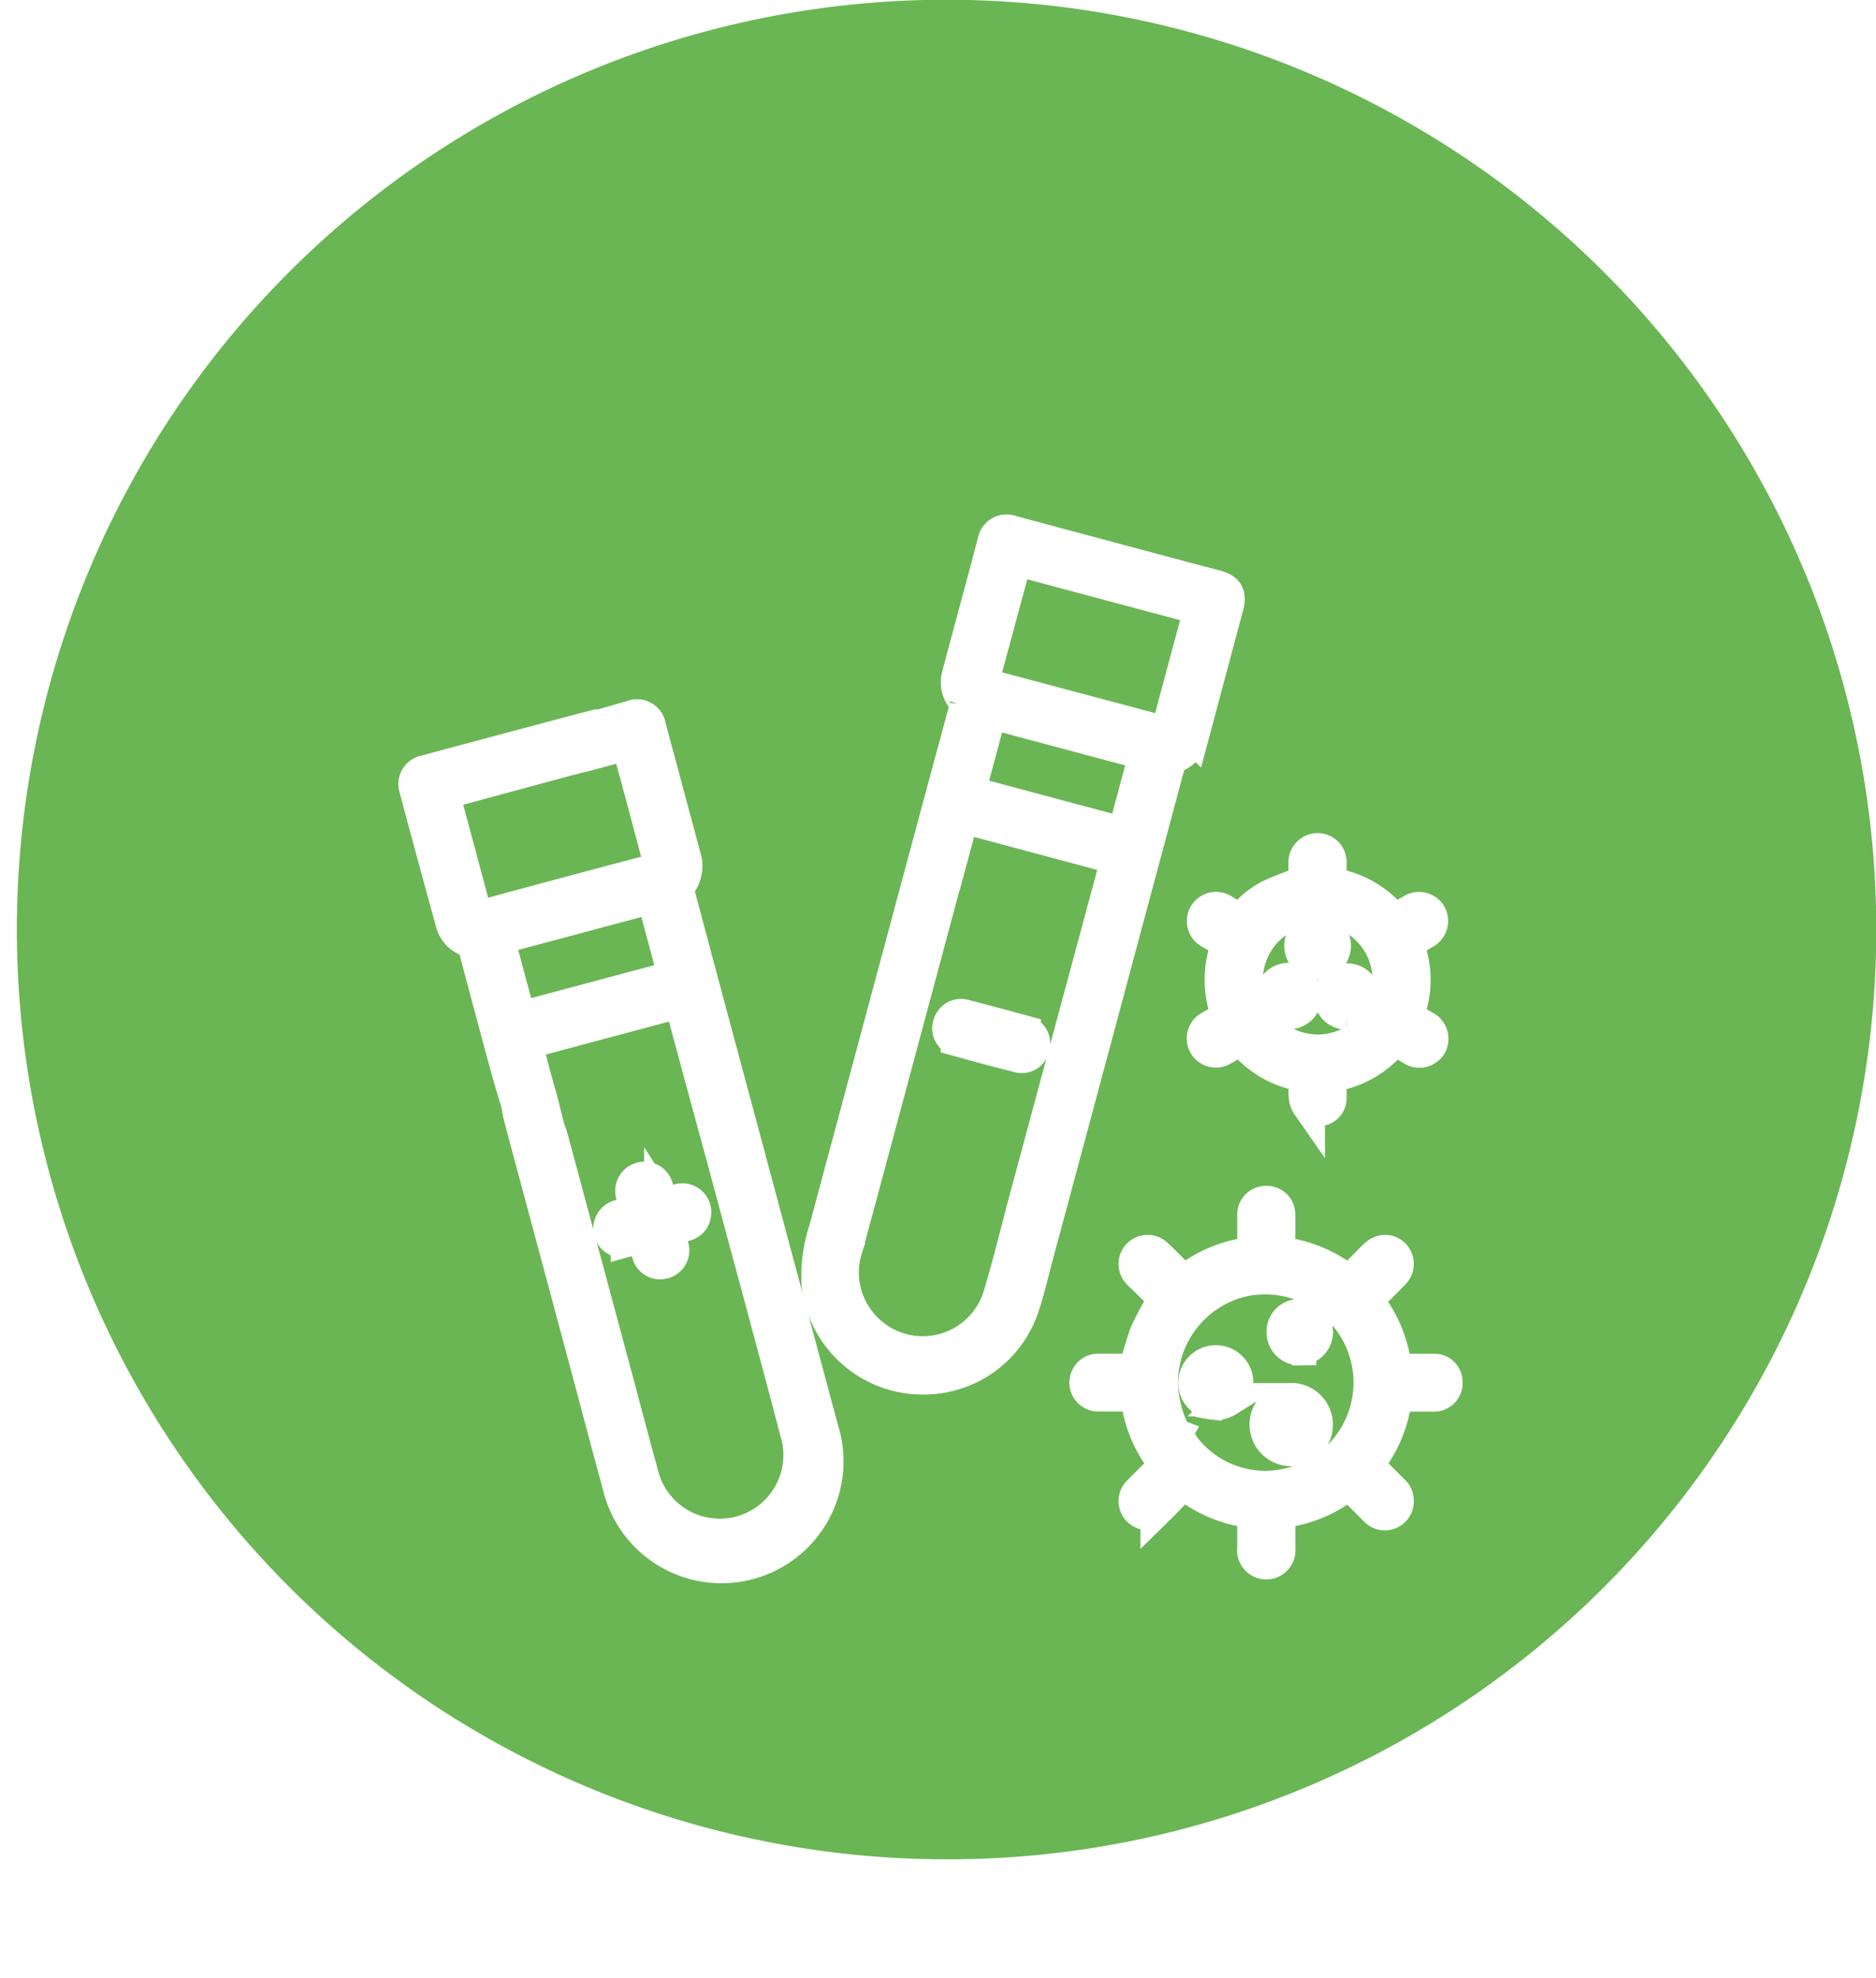 <svg xmlns="http://www.w3.org/2000/svg" xmlns:xlink="http://www.w3.org/1999/xlink" width="42.376" height="44.674" viewBox="0 0 42.376 44.674">
  <defs>
    <filter id="Union_63" x="0" y="2.616" width="42.046" height="42.058" filterUnits="userSpaceOnUse">
      <feOffset dy="3" input="SourceAlpha"/>
      <feGaussianBlur stdDeviation="3" result="blur"/>
      <feFlood flood-opacity="0.161"/>
      <feComposite operator="in" in2="blur"/>
      <feComposite in="SourceGraphic"/>
    </filter>
  </defs>
  <g id="PCR" transform="translate(-16363.624 -7657)">
    <g id="Group_20841" data-name="Group 20841" transform="translate(16363.585 7657)">
      <path id="Subtraction_7" data-name="Subtraction 7" d="M21,42A21.005,21.005,0,0,1,12.826,1.65a21.005,21.005,0,0,1,16.349,38.7A20.864,20.864,0,0,1,21,42Z" transform="translate(0.415 0)" fill="#6ab654"/>
    </g>
    <g transform="matrix(1, 0, 0, 1, 16363.62, 7657)" filter="url(#Union_63)">
      <path id="Union_63-2" data-name="Union 63" d="M4.6,21.529q-.281-1.035-.556-2.072-.406-1.517-.813-3.035-.4-1.489-.8-2.978c-.024-.093-.048-.185-.072-.278-.013-.076-.026-.15-.04-.226-.085-.288-.175-.575-.253-.865q-.367-1.354-.726-2.709a.154.154,0,0,0-.114-.12.574.574,0,0,1-.391-.411Q.418,7.325.015,5.813A.286.286,0,0,1,.241,5.43l3.071-.822c.224-.059.448-.119.674-.176a.2.2,0,0,1,.062,0h.028l0,0c.275-.079.55-.161.826-.239a.282.282,0,0,1,.391.224c.265.981.526,1.963.792,2.944A.677.677,0,0,1,5.956,8a.191.191,0,0,0-.02.149q.571,2.148,1.149,4.294,1.052,3.922,2.105,7.843A2.38,2.38,0,1,1,4.6,21.529ZM2.83,12.785l.048.191.125.5c.029.086.062.169.086.256L4.5,18.983c.218.81.429,1.623.654,2.431a1.812,1.812,0,0,0,3.5-.924c-.41-1.571-.835-3.136-1.256-4.7q-.445-1.663-.9-3.325c-.165-.613-.329-1.225-.5-1.847l-3.5.937c.063.24.123.473.184.706l.121.446h0C2.814,12.731,2.822,12.758,2.83,12.785ZM1.87,9.194c.166.614.325,1.21.487,1.811l3.506-.937C5.7,9.455,5.539,8.86,5.377,8.255ZM4.106,4.982l-.235.063v0l-.4.1L.628,5.914c.245.914.488,1.813.727,2.714.024.094.078.1.152.079l.6-.164c1.106-.3,2.21-.595,3.317-.886.123-.032.128-.086.1-.19C5.351,6.812,5.177,6.157,5,5.5c-.064-.234-.13-.468-.2-.707Zm14.84,18c0-.274,0-.547,0-.831a2.99,2.99,0,0,1-1.593-.663l-.44.455c-.05.051-.1.1-.154.153a.286.286,0,0,1-.41.013.283.283,0,0,1,.009-.41c.2-.2.4-.4.608-.606a2.914,2.914,0,0,1-.66-1.583h-.585c-.1,0-.193,0-.29,0a.279.279,0,0,1,.005-.558c.242,0,.483,0,.725,0h.11a8.125,8.125,0,0,1,.248-.84,8.162,8.162,0,0,1,.422-.781l-.513-.5c-.025-.025-.053-.049-.077-.076a.284.284,0,0,1-.006-.4.28.28,0,0,1,.392-.01c.175.16.339.332.507.5.037.036.068.078.109.126a2.985,2.985,0,0,1,1.593-.661v-.569c0-.1,0-.193,0-.29a.273.273,0,0,1,.275-.288.269.269,0,0,1,.286.276c.006.262,0,.524,0,.786,0,.023,0,.047.006.083a3,3,0,0,1,1.585.664c.194-.2.385-.4.581-.592a.394.394,0,0,1,.159-.1.27.27,0,0,1,.31.13.288.288,0,0,1-.041.336c-.17.177-.346.348-.519.523-.031.03-.06.062-.1.1a2.977,2.977,0,0,1,.654,1.585h.689c.061,0,.122,0,.182,0a.265.265,0,0,1,.274.274.271.271,0,0,1-.278.285c-.145,0-.29,0-.435,0H22.15a2.962,2.962,0,0,1-.654,1.58l.572.573a.305.305,0,0,1,.059.42.28.28,0,0,1-.433.012l-.6-.6a2.969,2.969,0,0,1-1.576.652c0,.042-.008.085-.008.127,0,.237,0,.475,0,.712a.283.283,0,0,1-.278.313h0A.281.281,0,0,1,18.946,22.98ZM18.781,16.9a2.383,2.383,0,0,0-1.924,2.333,2.585,2.585,0,0,0,.312,1.185c.032.046.064.092.1.138a2.312,2.312,0,0,0,2.325,1.009,2.366,2.366,0,0,0-.369-4.7A2.469,2.469,0,0,0,18.781,16.9Zm-1.74,3.531h0Zm.007-.007h0Zm0,0h0Zm.115,0h0a.1.1,0,0,0-.107,0,.089.089,0,0,1,.047-.013A.121.121,0,0,1,17.167,20.417Zm-.111,0,0,0Zm2.721.322a.566.566,0,0,1,.035-1.132.569.569,0,0,1,.549.573.561.561,0,0,1-.573.559Zm-1.705-1.048h0c-.038,0-.066-.005-.066-.005v-.007a.449.449,0,0,1-.381-.365.478.478,0,0,1,.28-.521.473.473,0,0,1,.531.759.3.3,0,0,1-.047.039s0,.008-.007.011-.012.005-.017.01a.274.274,0,0,1-.036.019.465.465,0,0,1-.233.063ZM9.105,17.016a3.329,3.329,0,0,1,.166-1.245c.176-.647.347-1.3.522-1.943q.714-2.664,1.43-5.327.607-2.264,1.219-4.526a.159.159,0,0,0-.037-.17.583.583,0,0,1-.13-.562q.324-1.211.65-2.42c.052-.194.1-.39.154-.583a.283.283,0,0,1,.382-.225l3.176.851c.477.128.955.256,1.433.379.273.072.342.183.268.457q-.389,1.455-.778,2.911a.647.647,0,0,1-.432.479.174.174,0,0,0-.088.11c-.078.27-.148.542-.221.813q-.728,2.711-1.454,5.422-.66,2.461-1.322,4.921c-.106.392-.194.789-.323,1.173a2.353,2.353,0,0,1-2.258,1.595h-.009A2.374,2.374,0,0,1,9.105,17.016Zm2.9-9.263q-.691,2.58-1.384,5.161c-.293,1.09-.583,2.181-.882,3.269a1.8,1.8,0,0,0,.22,1.57,1.815,1.815,0,0,0,3.251-.5c.217-.723.393-1.457.589-2.186l1.9-7.052c.056-.208.109-.417.165-.631l-3.5-.937C12.241,6.894,12.126,7.323,12.01,7.753Zm4.453-.795c.009-.022.022-.046.032-.068C16.484,6.913,16.472,6.937,16.463,6.959ZM12.507,5.9l3.506.938c.164-.61.324-1.209.486-1.814l-3.505-.937C12.83,4.7,12.671,5.29,12.507,5.9ZM13.551.677q-.36,1.331-.72,2.663c-.027.1.023.127.1.148l3.875,1.032c.178.048.176.047.225-.132q.259-.972.521-1.944l.188-.7L13.568.628C13.559.655,13.554.665,13.551.677Zm6.432,17.79a.37.37,0,0,1-.374-.374.358.358,0,0,1,.368-.374.368.368,0,0,1,.383.363.38.38,0,0,1-.376.386ZM5.268,16.311c-.038-.126-.07-.253-.109-.391-.126.032-.246.062-.365.095a.285.285,0,1,1-.146-.546l.338-.092c.006,0,.012-.009.023-.017-.031-.118-.065-.237-.094-.356a.285.285,0,1,1,.548-.142l.086.326a.228.228,0,0,0,.025.032c.12-.031.246-.068.373-.1a.278.278,0,0,1,.364.314.268.268,0,0,1-.216.231c-.127.036-.254.069-.388.105.036.136.071.263.1.392a.276.276,0,0,1-.189.35.33.33,0,0,1-.088.013A.275.275,0,0,1,5.268,16.311Zm14.91-3.343a.386.386,0,0,1-.069-.2c-.01-.156,0-.313,0-.476a2.2,2.2,0,0,1-1.446-.836c-.132.077-.263.154-.4.227a.285.285,0,1,1-.282-.49l.39-.227a2.247,2.247,0,0,1,0-1.669c-.132-.078-.261-.151-.389-.228a.285.285,0,1,1,.289-.485l.366.209.023.006a1.855,1.855,0,0,1,.635-.548c.254-.124.524-.214.808-.328,0-.114,0-.266,0-.418a.287.287,0,0,1,.281-.311.281.281,0,0,1,.282.308c0,.129,0,.258,0,.386a.119.119,0,0,0,.062.091,2.22,2.22,0,0,1,1.386.823c.13-.074.26-.151.392-.224a.291.291,0,0,1,.419.086.294.294,0,0,1-.139.407L22.4,9.3a2.208,2.208,0,0,1,0,1.669c.135.079.267.154.4.232a.293.293,0,0,1,.129.409.288.288,0,0,1-.412.08l-.4-.227a2.215,2.215,0,0,1-1.451.833c0,.17,0,.342,0,.512a.251.251,0,0,1-.184.245.346.346,0,0,1-.107.018A.232.232,0,0,1,20.178,12.967Zm-1.4-2.817A1.612,1.612,0,1,0,20.4,8.519H20.39A1.621,1.621,0,0,0,18.774,10.15Zm-5.137,1.706c-.466-.117-.931-.242-1.394-.371a.267.267,0,0,1-.178-.337.271.271,0,0,1,.333-.2q.682.177,1.36.363a.259.259,0,0,1,.208.273.272.272,0,0,1-.263.282A.267.267,0,0,1,13.637,11.857Zm7.4-.971a.375.375,0,1,1,.014-.751.375.375,0,1,1-.009.751ZM19.355,10.5a.375.375,0,0,1,.751,0,.364.364,0,0,1-.371.374H19.73A.367.367,0,0,1,19.355,10.5Zm.654-1.136a.378.378,0,1,1,.382.38h0A.372.372,0,0,1,20.01,9.369Z" transform="translate(9.38 9)" fill="#fff" stroke="#fff" stroke-width="0.75"/>
    </g>
  </g>
</svg>
